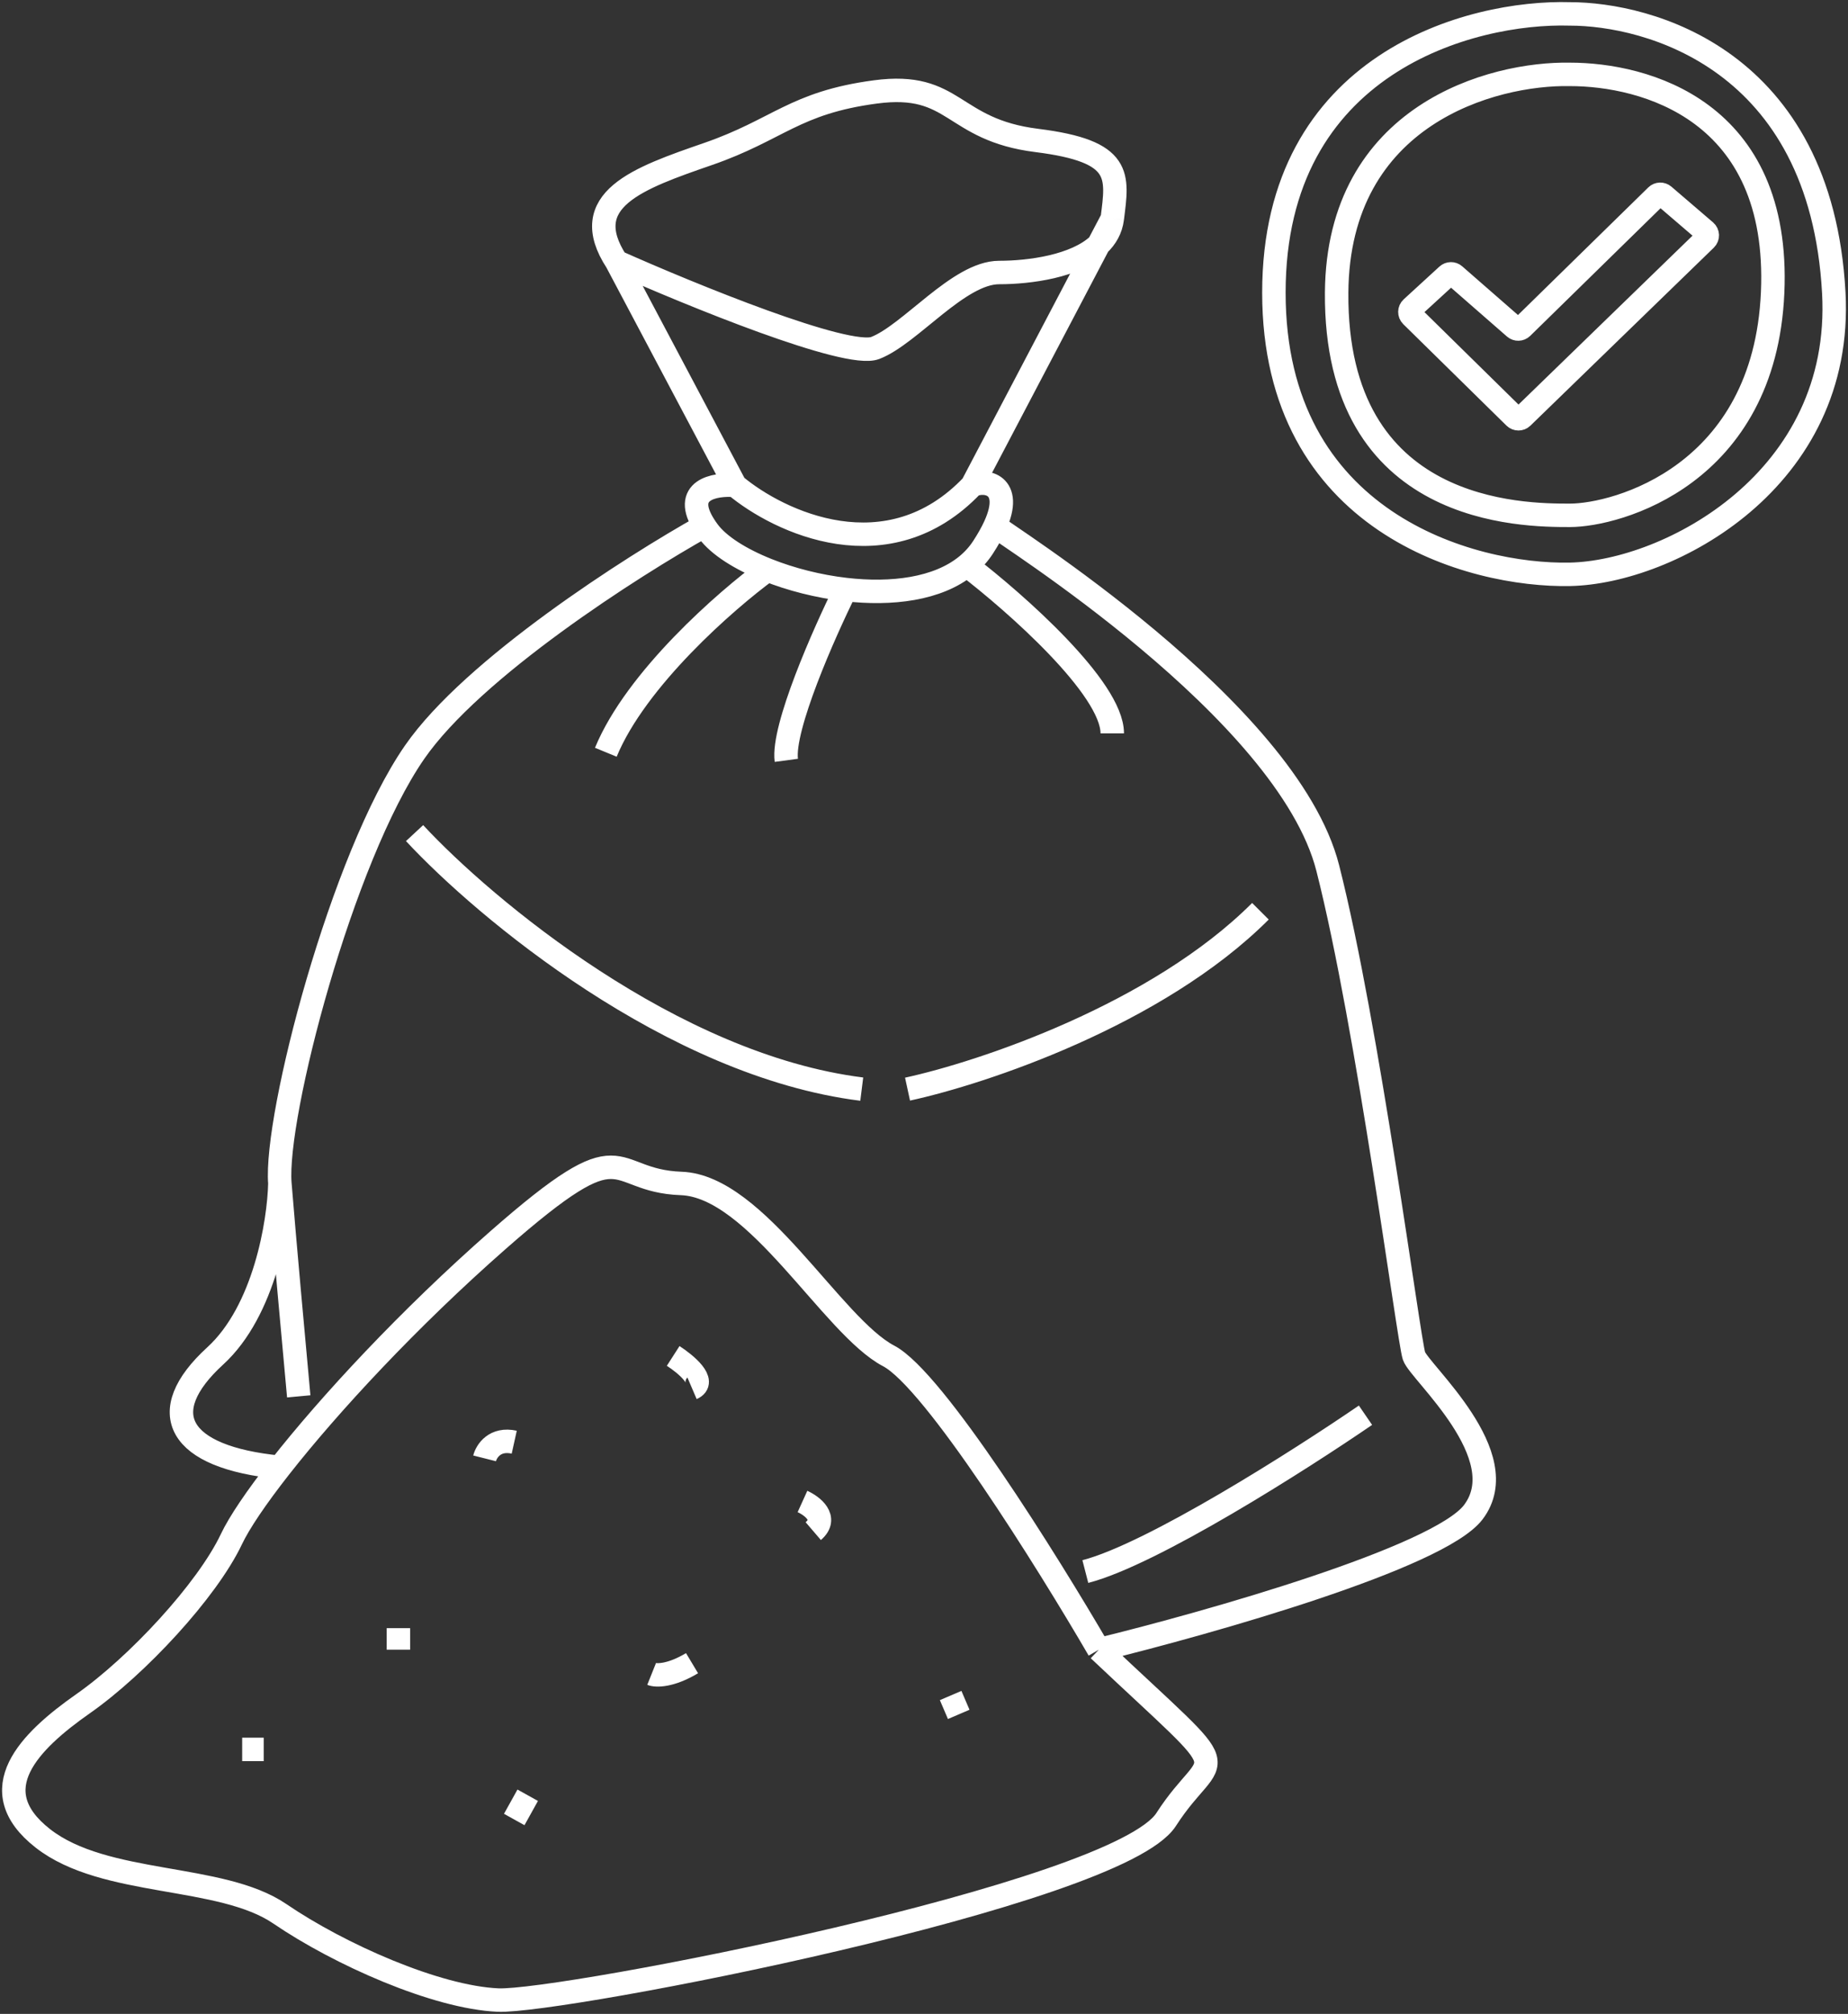 <svg width="134" height="146" viewBox="0 0 134 146" fill="none" xmlns="http://www.w3.org/2000/svg">
<rect x="0" y="0" width="134" height="146" fill="#333333" stroke="none"/>
<path d="M44.711 18.975C50.115 21.385 61.431 26.009 63.463 25.227C66.002 24.25 69.518 19.756 72.448 19.756C74.664 19.756 77.997 19.309 79.659 17.739M44.711 18.975C41.781 14.481 46.273 12.918 51.352 11.16C56.431 9.401 57.603 7.447 63.463 6.666C69.323 5.884 68.932 9.401 75.182 10.183C81.433 10.964 81.042 12.723 80.652 15.849M44.711 18.975L53.305 35.192M79.659 17.739C80.195 17.233 80.556 16.61 80.652 15.849M79.659 17.739L70.494 35.192M79.659 17.739L80.652 15.849M53.305 35.192C56.496 37.862 64.4 41.6 70.494 35.192M53.305 35.192C51.814 35.067 49.398 35.501 51.082 38.122M70.494 35.192C71.4 34.739 73.537 35.073 72.153 38.122M55.649 41.322C53.686 40.541 52.11 39.542 51.352 38.513C51.252 38.378 51.163 38.248 51.082 38.122M55.649 41.322C52.654 43.512 46.117 49.22 43.929 54.535M55.649 41.322C57.341 41.996 59.322 42.508 61.314 42.738M61.314 42.738C59.751 45.889 56.704 52.776 57.017 55.121M61.314 42.738C64.636 43.122 67.992 42.724 70.104 40.988M70.104 40.988C70.555 40.617 70.95 40.184 71.276 39.685C71.658 39.099 71.945 38.58 72.153 38.122M70.104 40.988C73.62 43.68 80.651 49.884 80.651 53.167M72.153 38.122C72.448 38.513 93.348 51.408 96.278 62.936C99.208 74.463 102.138 97.128 102.529 98.3C102.919 99.472 109.951 105.529 106.826 109.632C104.326 112.915 87.683 117.643 79.675 119.597M79.675 119.597C75.963 113.214 67.721 100.019 64.439 98.3C60.337 96.151 54.868 85.991 49.399 85.796C43.929 85.6 45.687 81.497 36.116 89.899C29.645 95.579 23.888 101.795 20.294 106.373M79.675 119.597C90.223 129.561 88.074 126.435 84.558 131.906C81.042 137.376 40.609 145.192 36.116 144.996C31.624 144.801 24.591 141.675 20.294 138.744C15.997 135.813 7.598 136.79 3.105 133.273C-1.387 129.757 2.129 126.24 6.035 123.504C9.942 120.769 15.02 115.298 16.778 111.586C17.348 110.384 18.573 108.567 20.294 106.373M51.082 38.122C45.833 41.053 34.28 48.438 30.061 54.535C24.787 62.154 19.904 80.911 20.294 85.796M20.294 85.796C20.607 89.703 21.336 97.714 21.662 101.231M20.294 85.796C20.229 88.596 19.2 95.018 15.606 98.3C11.114 102.403 12.872 105.655 20.294 106.373M99.013 102.598C94.259 105.855 83.542 112.68 78.698 113.931M30.061 60.396C35.139 65.867 48.734 77.238 62.486 78.957M65.806 78.957C71.21 77.785 83.894 73.565 91.395 66.062M35.139 105.725C35.27 105.204 35.882 104.24 37.288 104.552M48.812 98.3C49.724 98.886 51.274 100.176 50.18 100.645M58.188 108.851C58.905 109.176 60.064 110.062 58.97 111M50.18 120.574C48.617 121.511 47.575 121.485 47.25 121.355M28.889 118.034V119.597M19.122 126.826H17.56M37.288 131.906L38.265 130.147M69.518 124.286L68.932 122.918M104.947 19.954L102.358 22.327C102.193 22.478 102.189 22.737 102.348 22.894L109.832 30.249C109.983 30.398 110.226 30.399 110.378 30.251L123.679 17.344C123.844 17.184 123.836 16.916 123.661 16.767L120.642 14.178C120.488 14.046 120.259 14.054 120.114 14.195L110.362 23.742C110.216 23.885 109.986 23.892 109.832 23.758L105.468 19.948C105.318 19.817 105.093 19.82 104.947 19.954ZM113.837 5.392C108.237 5.285 97.015 8.3 96.921 21.215C96.805 37.359 110.453 37.359 113.837 37.359C117.221 37.359 127.952 34.473 128.535 21.215C129.119 7.958 119.203 5.392 113.837 5.392ZM113.837 1.008C106.682 0.795 92.371 4.537 92.371 21.215C92.371 37.894 106.682 41.778 113.837 41.636C120.992 41.493 133.715 34.815 132.969 21.215C132.035 4.216 119.437 1.008 113.837 1.008Z" stroke="white" stroke-width="1.7"/>
</svg>
